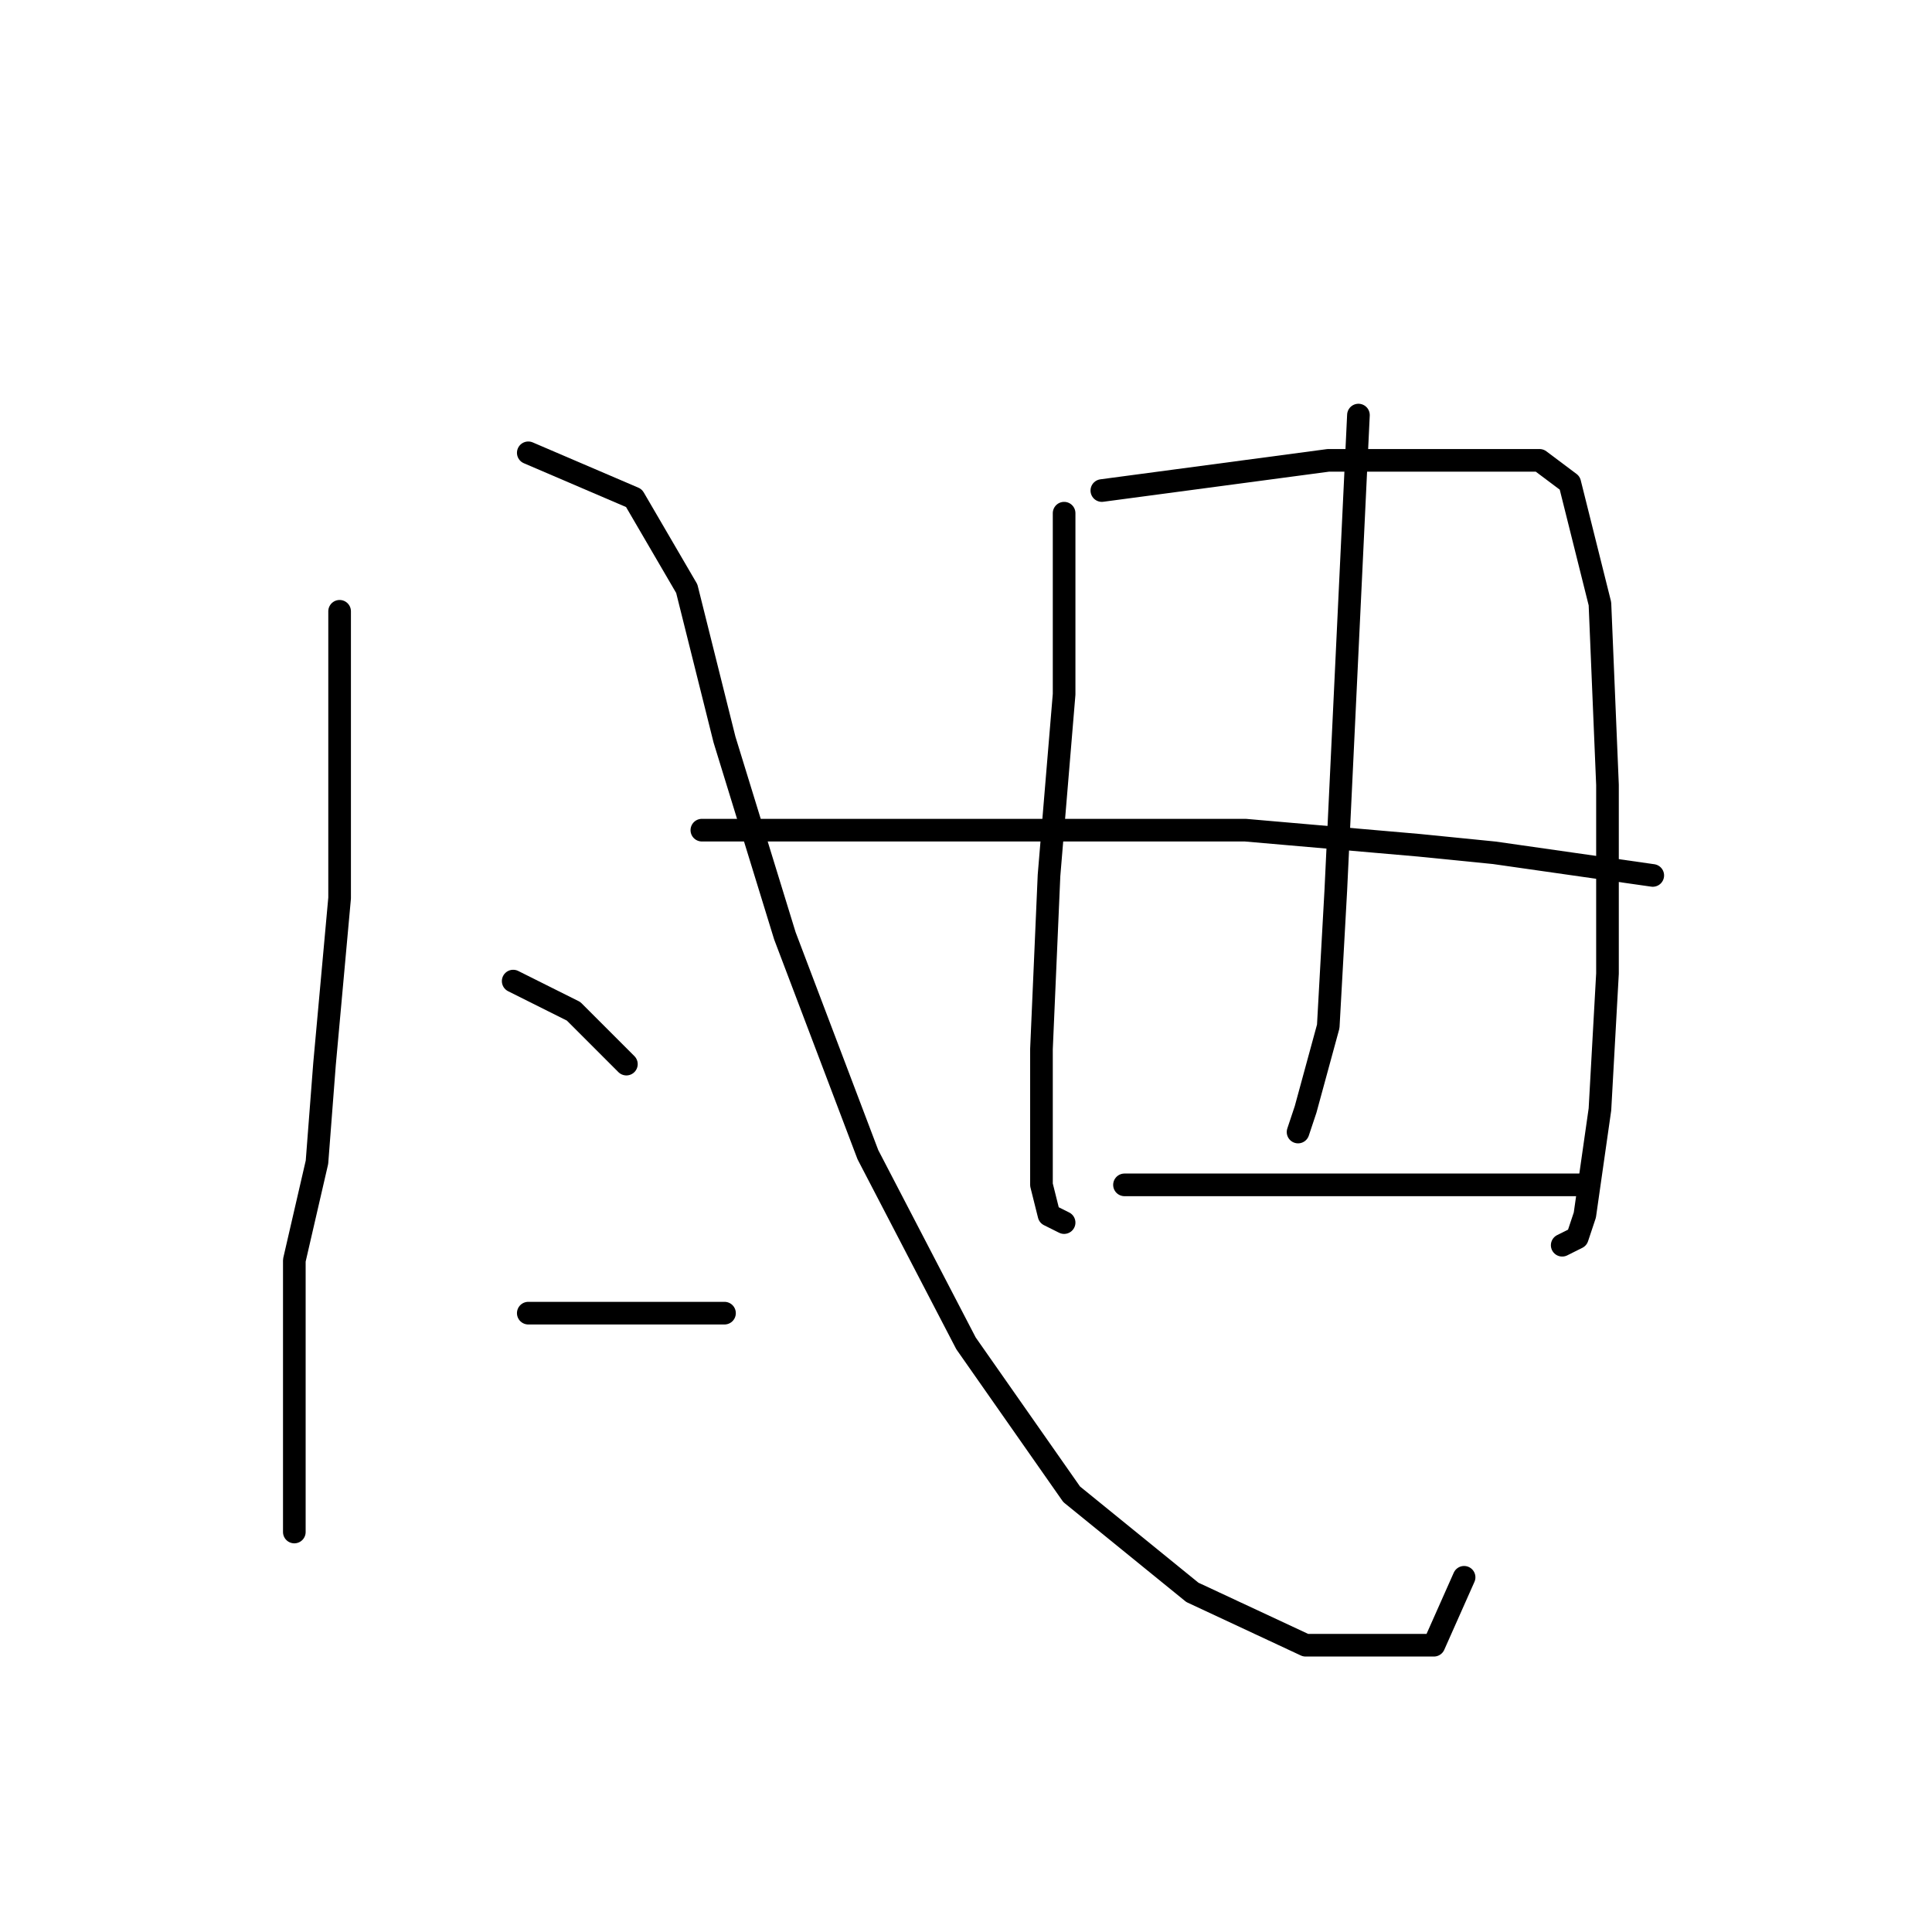 <?xml version="1.0" standalone="no"?>
    <svg width="256" height="256" xmlns="http://www.w3.org/2000/svg" version="1.1">
    <polyline stroke="black" stroke-width="3" stroke-linecap="round" fill="transparent" stroke-linejoin="round" points="45 81 45 100 45 119 43 141 42 154 39 167 39 188 39 200 39 203 39 203 " />
        <polyline stroke="black" stroke-width="3" stroke-linecap="round" fill="transparent" stroke-linejoin="round" points="70 60 77 63 84 66 91 78 96 98 104 124 115 153 128 178 142 198 158 211 173 218 184 218 190 218 194 209 194 209 " />
        <polyline stroke="black" stroke-width="3" stroke-linecap="round" fill="transparent" stroke-linejoin="round" points="68 130 72 132 76 134 83 141 83 141 " />
        <polyline stroke="black" stroke-width="3" stroke-linecap="round" fill="transparent" stroke-linejoin="round" points="70 174 83 174 96 174 96 174 " />
        <polyline stroke="black" stroke-width="3" stroke-linecap="round" fill="transparent" stroke-linejoin="round" points="141 68 141 80 141 92 139 116 138 139 138 147 138 157 139 161 141 162 141 162 " />
        <polyline stroke="black" stroke-width="3" stroke-linecap="round" fill="transparent" stroke-linejoin="round" points="146 65 161 63 176 61 192 61 204 61 208 64 212 80 213 104 213 129 212 147 210 161 209 164 207 165 207 165 " />
        <polyline stroke="black" stroke-width="3" stroke-linecap="round" fill="transparent" stroke-linejoin="round" points="180 55 179 76 178 97 177 118 176 136 173 147 172 150 172 150 " />
        <polyline stroke="black" stroke-width="3" stroke-linecap="round" fill="transparent" stroke-linejoin="round" points="93 110 117 110 141 110 165 110 188 112 198 113 212 115 219 116 219 116 " />
        <polyline stroke="black" stroke-width="3" stroke-linecap="round" fill="transparent" stroke-linejoin="round" points="149 157 167 157 185 157 202 157 210 157 210 157 " />
        </svg>